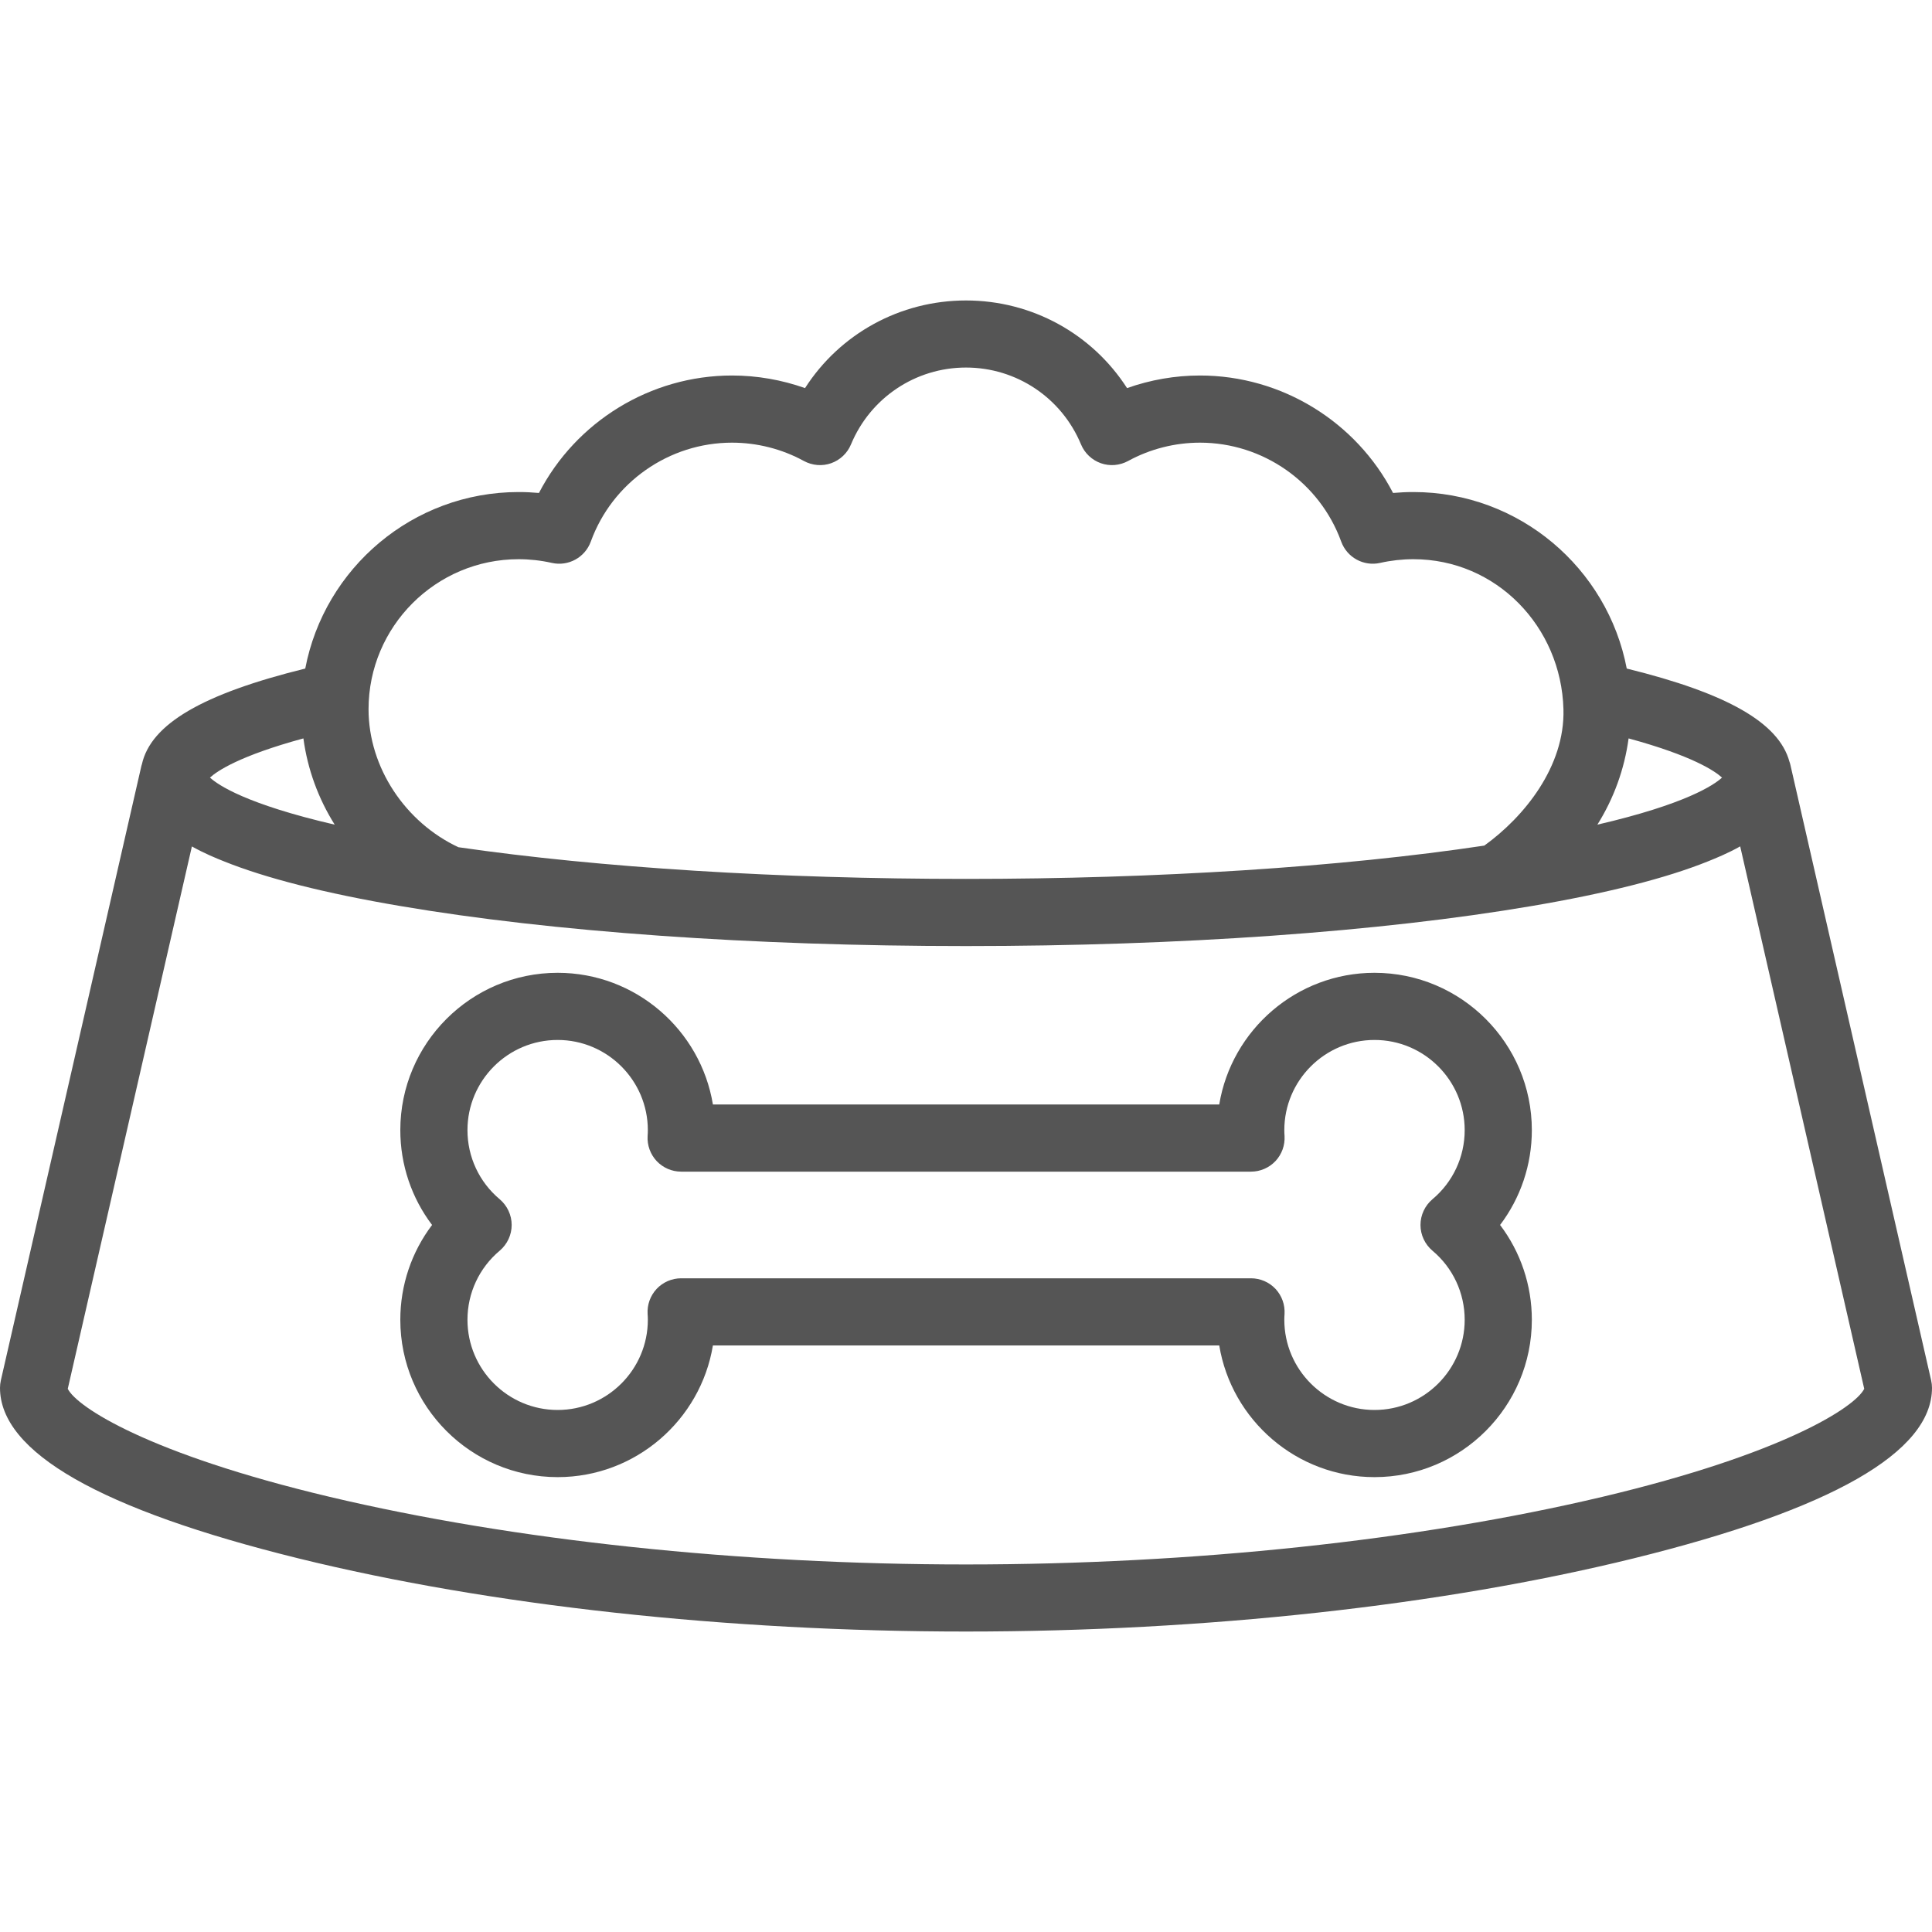 <svg width="25" height="25" viewBox="0 0 25 25" fill="none" xmlns="http://www.w3.org/2000/svg">
<path d="M24.989 17.862L23.169 9.903C23.166 9.887 23.161 9.871 23.155 9.855C23.017 9.352 22.35 8.971 21.05 8.651C20.802 7.352 19.659 6.367 18.289 6.367C18.201 6.367 18.114 6.371 18.026 6.379C17.548 5.457 16.585 4.859 15.528 4.859C15.206 4.859 14.886 4.915 14.584 5.022C14.133 4.321 13.355 3.888 12.5 3.888C11.645 3.888 10.867 4.321 10.417 5.022C10.115 4.915 9.794 4.859 9.472 4.859C8.415 4.859 7.452 5.457 6.974 6.379C6.886 6.371 6.799 6.367 6.711 6.367C5.341 6.367 4.198 7.352 3.95 8.651C2.62 8.979 1.952 9.369 1.836 9.89C1.834 9.897 1.832 9.903 1.83 9.909L0.011 17.862C0.004 17.894 0 17.926 0 17.959C0 18.791 1.3 19.534 3.864 20.166C6.342 20.776 9.409 21.112 12.5 21.112C15.591 21.112 18.658 20.776 21.136 20.166C23.7 19.534 25 18.791 25 17.959C25 17.926 24.996 17.894 24.989 17.862ZM21.074 9.555C21.901 9.78 22.19 9.977 22.283 10.062C22.176 10.16 21.809 10.407 20.67 10.671C20.881 10.334 21.02 9.955 21.074 9.555ZM6.711 7.236C6.854 7.236 6.999 7.252 7.141 7.284C7.354 7.332 7.57 7.214 7.645 7.008C7.923 6.242 8.657 5.728 9.472 5.728C9.797 5.728 10.119 5.81 10.402 5.965C10.511 6.024 10.639 6.035 10.755 5.994C10.871 5.953 10.965 5.864 11.012 5.75C11.263 5.147 11.847 4.756 12.5 4.756C13.153 4.756 13.737 5.147 13.988 5.75C14.035 5.864 14.129 5.953 14.245 5.994C14.361 6.035 14.489 6.024 14.598 5.965C14.881 5.81 15.203 5.728 15.528 5.728C16.343 5.728 17.077 6.242 17.355 7.008C17.43 7.214 17.646 7.332 17.859 7.284C18.001 7.252 18.146 7.236 18.289 7.236C19.36 7.236 20.202 8.107 20.231 9.178C20.251 9.919 19.723 10.57 19.207 10.942C17.356 11.22 14.982 11.373 12.5 11.373C10.08 11.373 7.762 11.228 5.932 10.963C5.248 10.644 4.769 9.933 4.769 9.178C4.769 8.107 5.64 7.236 6.711 7.236ZM3.926 9.555C3.98 9.956 4.12 10.335 4.331 10.671C3.191 10.407 2.824 10.16 2.717 10.062C2.81 9.977 3.099 9.78 3.926 9.555ZM20.735 19.369C18.356 19.933 15.431 20.244 12.5 20.244C9.569 20.244 6.644 19.933 4.265 19.369C1.921 18.813 0.994 18.207 0.877 17.971L2.483 10.953C2.648 11.045 2.803 11.108 2.894 11.144C3.439 11.364 4.208 11.559 5.18 11.724C7.139 12.058 9.739 12.242 12.5 12.242C15.261 12.242 17.861 12.058 19.82 11.724C20.792 11.559 21.561 11.364 22.106 11.144C22.197 11.107 22.353 11.045 22.518 10.952L24.123 17.971C24.007 18.207 23.079 18.813 20.735 19.369Z" fill="#555555"/>
<path d="M17.786 12.588C16.777 12.588 15.936 13.327 15.777 14.292H9.225C9.066 13.327 8.225 12.588 7.216 12.588C6.093 12.588 5.18 13.502 5.18 14.624C5.18 15.072 5.326 15.501 5.591 15.851C5.326 16.201 5.18 16.63 5.18 17.078C5.18 18.2 6.093 19.114 7.216 19.114C8.225 19.114 9.066 18.375 9.225 17.41H15.777C15.936 18.375 16.777 19.114 17.786 19.114C18.909 19.114 19.822 18.2 19.822 17.078C19.822 16.63 19.676 16.201 19.411 15.851C19.676 15.501 19.822 15.072 19.822 14.624C19.822 13.502 18.909 12.588 17.786 12.588ZM18.536 16.184C18.801 16.406 18.953 16.732 18.953 17.078C18.953 17.721 18.43 18.245 17.786 18.245C17.143 18.245 16.619 17.721 16.619 17.078C16.619 17.053 16.62 17.028 16.622 17.003C16.629 16.883 16.587 16.766 16.505 16.678C16.423 16.591 16.308 16.541 16.188 16.541H8.814C8.694 16.541 8.579 16.591 8.497 16.678C8.415 16.766 8.373 16.883 8.38 17.003C8.382 17.028 8.383 17.053 8.383 17.078C8.383 17.721 7.859 18.245 7.216 18.245C6.572 18.245 6.049 17.721 6.049 17.078C6.049 16.732 6.201 16.406 6.466 16.184C6.564 16.101 6.621 15.979 6.621 15.851C6.621 15.723 6.564 15.601 6.466 15.518C6.201 15.296 6.049 14.97 6.049 14.624C6.049 13.981 6.572 13.457 7.216 13.457C7.859 13.457 8.383 13.981 8.383 14.624C8.383 14.649 8.382 14.674 8.38 14.699C8.373 14.819 8.415 14.936 8.497 15.024C8.579 15.111 8.694 15.161 8.814 15.161H16.188C16.308 15.161 16.423 15.111 16.505 15.024C16.587 14.936 16.629 14.819 16.622 14.699C16.62 14.674 16.619 14.649 16.619 14.624C16.619 13.981 17.143 13.457 17.786 13.457C18.43 13.457 18.953 13.981 18.953 14.624C18.953 14.97 18.801 15.296 18.536 15.518C18.438 15.601 18.381 15.723 18.381 15.851C18.381 15.979 18.438 16.101 18.536 16.184Z" fill="#555555"/>
</svg>
